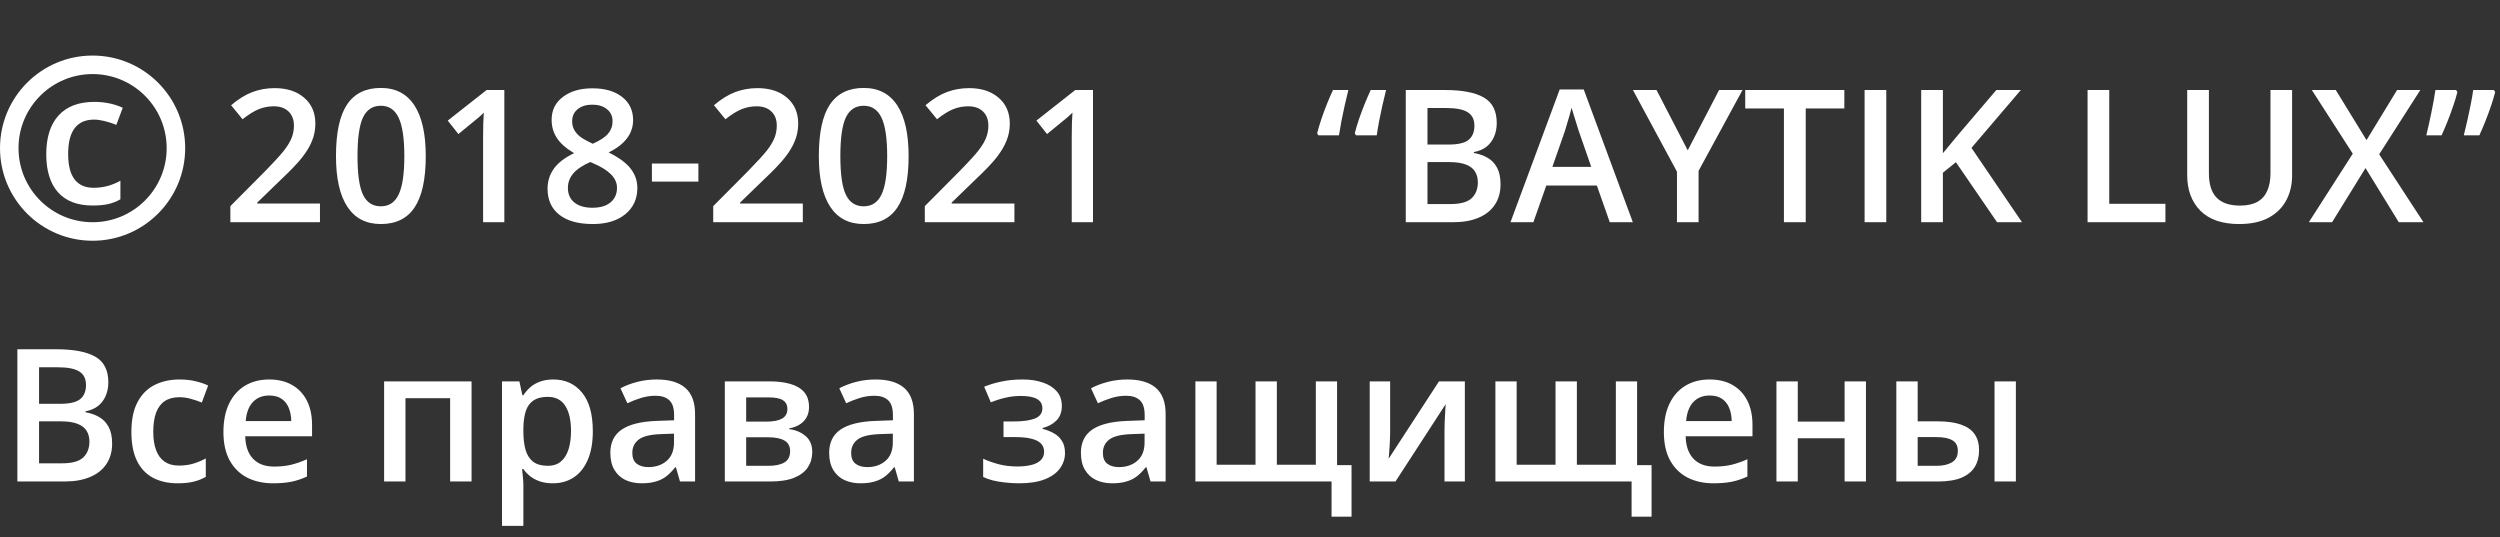 <svg width="135" height="29" viewBox="0 0 135 29" fill="none" xmlns="http://www.w3.org/2000/svg">
<rect x="0" y="0" width="135" height="29" fill="#333333" stroke="none"/>
<path d="M0.938 18.861H3.062C3.983 18.861 4.678 18.995 5.146 19.262C5.615 19.529 5.85 19.989 5.85 20.644C5.85 20.917 5.801 21.165 5.703 21.386C5.609 21.604 5.47 21.785 5.288 21.928C5.106 22.068 4.881 22.162 4.614 22.211V22.26C4.891 22.309 5.137 22.395 5.352 22.519C5.57 22.642 5.741 22.82 5.864 23.051C5.991 23.282 6.055 23.581 6.055 23.949C6.055 24.386 5.951 24.757 5.742 25.063C5.537 25.369 5.243 25.601 4.858 25.761C4.478 25.92 4.025 26 3.501 26H0.938V18.861ZM2.109 21.806H3.232C3.763 21.806 4.131 21.72 4.336 21.547C4.541 21.375 4.644 21.122 4.644 20.79C4.644 20.452 4.521 20.207 4.277 20.058C4.036 19.908 3.652 19.833 3.125 19.833H2.109V21.806ZM2.109 22.753V25.019H3.345C3.892 25.019 4.276 24.913 4.497 24.701C4.718 24.49 4.829 24.203 4.829 23.842C4.829 23.621 4.779 23.428 4.678 23.266C4.58 23.103 4.419 22.978 4.194 22.89C3.97 22.799 3.667 22.753 3.286 22.753H2.109ZM9.59 26.098C9.079 26.098 8.636 25.998 8.262 25.8C7.887 25.601 7.599 25.297 7.397 24.887C7.196 24.477 7.095 23.956 7.095 23.324C7.095 22.667 7.205 22.13 7.427 21.713C7.648 21.296 7.954 20.989 8.345 20.79C8.739 20.592 9.189 20.492 9.697 20.492C10.02 20.492 10.311 20.525 10.571 20.59C10.835 20.652 11.058 20.728 11.24 20.82L10.898 21.737C10.7 21.656 10.496 21.588 10.288 21.532C10.08 21.477 9.88 21.449 9.688 21.449C9.372 21.449 9.108 21.519 8.896 21.659C8.688 21.799 8.532 22.008 8.428 22.284C8.327 22.561 8.276 22.904 8.276 23.315C8.276 23.712 8.328 24.047 8.433 24.32C8.537 24.591 8.691 24.796 8.896 24.936C9.102 25.072 9.354 25.141 9.653 25.141C9.95 25.141 10.215 25.105 10.449 25.033C10.684 24.962 10.905 24.869 11.113 24.755V25.751C10.908 25.868 10.688 25.954 10.454 26.01C10.22 26.069 9.932 26.098 9.59 26.098ZM14.536 20.492C15.018 20.492 15.431 20.592 15.776 20.79C16.121 20.989 16.387 21.27 16.572 21.635C16.758 22 16.851 22.436 16.851 22.944V23.559H13.242C13.255 24.083 13.395 24.486 13.662 24.77C13.932 25.053 14.31 25.195 14.795 25.195C15.14 25.195 15.449 25.162 15.723 25.097C15.999 25.028 16.284 24.929 16.577 24.799V25.732C16.307 25.858 16.032 25.951 15.752 26.01C15.472 26.069 15.137 26.098 14.746 26.098C14.216 26.098 13.748 25.995 13.345 25.79C12.944 25.582 12.63 25.273 12.402 24.862C12.178 24.452 12.065 23.943 12.065 23.334C12.065 22.729 12.168 22.214 12.373 21.791C12.578 21.368 12.866 21.046 13.237 20.824C13.608 20.603 14.041 20.492 14.536 20.492ZM14.536 21.357C14.175 21.357 13.882 21.474 13.657 21.708C13.436 21.942 13.306 22.286 13.267 22.738H15.727C15.724 22.468 15.679 22.229 15.591 22.021C15.506 21.812 15.376 21.649 15.2 21.532C15.028 21.415 14.806 21.357 14.536 21.357ZM25.464 20.595V26H24.307V21.503H21.895V26H20.742V20.595H25.464ZM29.883 20.492C30.524 20.492 31.038 20.727 31.426 21.195C31.816 21.664 32.012 22.361 32.012 23.285C32.012 23.897 31.921 24.413 31.738 24.833C31.559 25.25 31.307 25.566 30.981 25.78C30.659 25.992 30.283 26.098 29.854 26.098C29.58 26.098 29.342 26.062 29.141 25.99C28.939 25.919 28.766 25.826 28.623 25.712C28.48 25.595 28.359 25.468 28.262 25.331H28.193C28.21 25.461 28.224 25.606 28.237 25.766C28.254 25.922 28.262 26.065 28.262 26.195V28.398H27.109V20.595H28.047L28.208 21.342H28.262C28.363 21.189 28.485 21.047 28.628 20.917C28.774 20.787 28.95 20.684 29.155 20.61C29.364 20.531 29.606 20.492 29.883 20.492ZM29.575 21.43C29.259 21.43 29.006 21.493 28.814 21.62C28.625 21.744 28.486 21.931 28.398 22.182C28.314 22.432 28.268 22.747 28.262 23.124V23.285C28.262 23.686 28.302 24.026 28.384 24.306C28.468 24.582 28.607 24.794 28.799 24.941C28.994 25.084 29.258 25.155 29.59 25.155C29.87 25.155 30.101 25.079 30.283 24.926C30.469 24.773 30.607 24.555 30.698 24.272C30.789 23.988 30.835 23.655 30.835 23.271C30.835 22.688 30.731 22.235 30.523 21.913C30.317 21.591 30.002 21.43 29.575 21.43ZM35.459 20.492C36.143 20.492 36.658 20.644 37.007 20.946C37.358 21.249 37.534 21.721 37.534 22.362V26H36.719L36.499 25.233H36.46C36.307 25.429 36.149 25.59 35.986 25.717C35.824 25.844 35.635 25.938 35.42 26C35.208 26.065 34.95 26.098 34.644 26.098C34.321 26.098 34.033 26.039 33.779 25.922C33.525 25.802 33.325 25.619 33.179 25.375C33.032 25.131 32.959 24.822 32.959 24.447C32.959 23.891 33.166 23.473 33.579 23.192C33.996 22.913 34.624 22.758 35.464 22.729L36.401 22.695V22.411C36.401 22.037 36.313 21.77 36.138 21.61C35.965 21.451 35.721 21.371 35.405 21.371C35.135 21.371 34.873 21.41 34.619 21.488C34.365 21.567 34.118 21.663 33.877 21.776L33.506 20.966C33.77 20.826 34.069 20.712 34.404 20.624C34.743 20.536 35.094 20.492 35.459 20.492ZM36.397 23.417L35.698 23.442C35.125 23.461 34.723 23.559 34.492 23.735C34.261 23.91 34.145 24.151 34.145 24.457C34.145 24.724 34.225 24.919 34.385 25.043C34.544 25.163 34.754 25.224 35.015 25.224C35.412 25.224 35.741 25.111 36.001 24.887C36.265 24.659 36.397 24.325 36.397 23.886V23.417ZM43.687 21.982C43.687 22.294 43.59 22.55 43.398 22.748C43.21 22.944 42.949 23.072 42.617 23.134V23.173C42.972 23.218 43.268 23.344 43.506 23.549C43.743 23.754 43.862 24.039 43.862 24.403C43.862 24.713 43.784 24.988 43.628 25.229C43.475 25.466 43.231 25.655 42.895 25.795C42.563 25.932 42.129 26 41.592 26H39.141V20.595H41.582C41.986 20.595 42.345 20.639 42.661 20.727C42.98 20.815 43.231 20.959 43.413 21.161C43.595 21.363 43.687 21.637 43.687 21.982ZM42.666 24.364C42.666 24.098 42.563 23.905 42.358 23.788C42.157 23.671 41.86 23.612 41.47 23.612H40.293V25.155H41.494C41.859 25.155 42.145 25.095 42.353 24.975C42.562 24.851 42.666 24.648 42.666 24.364ZM42.52 22.084C42.52 21.872 42.44 21.716 42.28 21.615C42.121 21.511 41.87 21.459 41.528 21.459H40.293V22.768H41.372C41.75 22.768 42.035 22.714 42.227 22.607C42.422 22.496 42.52 22.322 42.52 22.084ZM47.275 20.492C47.959 20.492 48.475 20.644 48.823 20.946C49.175 21.249 49.351 21.721 49.351 22.362V26H48.535L48.315 25.233H48.276C48.123 25.429 47.965 25.59 47.803 25.717C47.64 25.844 47.451 25.938 47.236 26C47.025 26.065 46.766 26.098 46.46 26.098C46.138 26.098 45.85 26.039 45.596 25.922C45.342 25.802 45.142 25.619 44.995 25.375C44.849 25.131 44.775 24.822 44.775 24.447C44.775 23.891 44.982 23.473 45.395 23.192C45.812 22.913 46.44 22.758 47.28 22.729L48.218 22.695V22.411C48.218 22.037 48.13 21.77 47.954 21.61C47.782 21.451 47.537 21.371 47.222 21.371C46.952 21.371 46.69 21.41 46.435 21.488C46.182 21.567 45.934 21.663 45.693 21.776L45.322 20.966C45.586 20.826 45.885 20.712 46.221 20.624C46.559 20.536 46.911 20.492 47.275 20.492ZM48.213 23.417L47.515 23.442C46.942 23.461 46.54 23.559 46.309 23.735C46.078 23.91 45.962 24.151 45.962 24.457C45.962 24.724 46.042 24.919 46.201 25.043C46.361 25.163 46.571 25.224 46.831 25.224C47.228 25.224 47.557 25.111 47.817 24.887C48.081 24.659 48.213 24.325 48.213 23.886V23.417ZM55.234 20.492C55.632 20.492 55.988 20.546 56.304 20.653C56.623 20.758 56.875 20.916 57.06 21.127C57.246 21.339 57.339 21.602 57.339 21.918C57.339 22.244 57.245 22.504 57.056 22.699C56.87 22.891 56.618 23.03 56.299 23.114V23.158C56.523 23.214 56.727 23.293 56.909 23.398C57.092 23.498 57.236 23.635 57.344 23.808C57.454 23.977 57.51 24.195 57.51 24.462C57.51 24.765 57.42 25.04 57.241 25.287C57.065 25.535 56.795 25.732 56.431 25.878C56.066 26.024 55.602 26.098 55.039 26.098C54.769 26.098 54.512 26.083 54.268 26.054C54.027 26.028 53.807 25.99 53.608 25.942C53.41 25.889 53.237 25.828 53.091 25.756V24.77C53.315 24.877 53.587 24.975 53.906 25.063C54.225 25.147 54.567 25.19 54.932 25.19C55.202 25.19 55.446 25.165 55.664 25.116C55.885 25.064 56.06 24.98 56.187 24.862C56.317 24.745 56.382 24.589 56.382 24.394C56.382 24.215 56.325 24.067 56.211 23.949C56.097 23.832 55.926 23.746 55.698 23.691C55.47 23.632 55.182 23.603 54.834 23.603H54.19V22.758H54.756C55.234 22.758 55.609 22.706 55.879 22.602C56.152 22.494 56.289 22.309 56.289 22.045C56.289 21.824 56.193 21.658 56.001 21.547C55.809 21.436 55.514 21.381 55.117 21.381C54.844 21.381 54.574 21.412 54.307 21.474C54.04 21.532 53.773 21.617 53.506 21.728L53.145 20.883C53.441 20.762 53.758 20.668 54.097 20.6C54.435 20.528 54.815 20.492 55.234 20.492ZM60.869 20.492C61.553 20.492 62.069 20.644 62.417 20.946C62.769 21.249 62.944 21.721 62.944 22.362V26H62.129L61.909 25.233H61.87C61.717 25.429 61.559 25.59 61.397 25.717C61.234 25.844 61.045 25.938 60.83 26C60.618 26.065 60.36 26.098 60.054 26.098C59.731 26.098 59.443 26.039 59.19 25.922C58.935 25.802 58.735 25.619 58.589 25.375C58.442 25.131 58.369 24.822 58.369 24.447C58.369 23.891 58.576 23.473 58.989 23.192C59.406 22.913 60.034 22.758 60.874 22.729L61.812 22.695V22.411C61.812 22.037 61.724 21.77 61.548 21.61C61.375 21.451 61.131 21.371 60.815 21.371C60.545 21.371 60.283 21.41 60.029 21.488C59.775 21.567 59.528 21.663 59.287 21.776L58.916 20.966C59.18 20.826 59.479 20.712 59.815 20.624C60.153 20.536 60.505 20.492 60.869 20.492ZM61.807 23.417L61.108 23.442C60.535 23.461 60.133 23.559 59.902 23.735C59.671 23.91 59.556 24.151 59.556 24.457C59.556 24.724 59.635 24.919 59.795 25.043C59.954 25.163 60.164 25.224 60.425 25.224C60.822 25.224 61.151 25.111 61.411 24.887C61.675 24.659 61.807 24.325 61.807 23.886V23.417ZM72.202 20.595V25.116H72.983V27.899H71.904V26H64.551V20.595H65.698V25.097H67.798V20.595H68.95V25.097H71.055V20.595H72.202ZM75.068 20.595V23.354C75.068 23.442 75.065 23.554 75.059 23.691C75.055 23.824 75.049 23.964 75.039 24.11C75.029 24.254 75.019 24.386 75.01 24.506C75 24.626 74.992 24.716 74.985 24.774L77.705 20.595H79.102V26H78.003V23.271C78.003 23.127 78.006 22.961 78.013 22.773C78.022 22.584 78.032 22.401 78.042 22.226C78.055 22.05 78.063 21.916 78.066 21.825L75.356 26H73.965V20.595H75.068ZM88.403 20.595V25.116H89.185V27.899H88.106V26H80.752V20.595H81.899V25.097H83.999V20.595H85.151V25.097H87.256V20.595H88.403ZM92.319 20.492C92.801 20.492 93.215 20.592 93.56 20.79C93.905 20.989 94.17 21.27 94.356 21.635C94.541 22 94.634 22.436 94.634 22.944V23.559H91.025C91.038 24.083 91.178 24.486 91.445 24.77C91.716 25.053 92.093 25.195 92.578 25.195C92.923 25.195 93.232 25.162 93.506 25.097C93.783 25.028 94.067 24.929 94.36 24.799V25.732C94.09 25.858 93.815 25.951 93.535 26.01C93.255 26.069 92.92 26.098 92.529 26.098C91.999 26.098 91.532 25.995 91.128 25.79C90.728 25.582 90.413 25.273 90.186 24.862C89.961 24.452 89.849 23.943 89.849 23.334C89.849 22.729 89.951 22.214 90.156 21.791C90.361 21.368 90.649 21.046 91.02 20.824C91.392 20.603 91.825 20.492 92.319 20.492ZM92.319 21.357C91.958 21.357 91.665 21.474 91.44 21.708C91.219 21.942 91.089 22.286 91.05 22.738H93.511C93.507 22.468 93.462 22.229 93.374 22.021C93.289 21.812 93.159 21.649 92.983 21.532C92.811 21.415 92.59 21.357 92.319 21.357ZM97.08 20.595V22.768H99.609V20.595H100.762V26H99.609V23.666H97.08V26H95.928V20.595H97.08ZM102.402 26V20.595H103.555V22.753H104.644C105.151 22.753 105.57 22.812 105.898 22.929C106.227 23.043 106.471 23.215 106.631 23.446C106.79 23.677 106.87 23.967 106.87 24.316C106.87 24.657 106.794 24.955 106.641 25.209C106.488 25.46 106.248 25.655 105.923 25.795C105.597 25.932 105.171 26 104.644 26H102.402ZM103.555 25.155H104.565C104.91 25.155 105.189 25.093 105.4 24.97C105.615 24.843 105.723 24.635 105.723 24.345C105.723 24.075 105.623 23.884 105.425 23.774C105.229 23.66 104.943 23.603 104.565 23.603H103.555V25.155ZM107.705 26V20.595H108.857V26H107.705Z" fill="white"/>
<path d="M74.848 4.861C74.783 5.119 74.717 5.392 74.652 5.682C74.587 5.971 74.527 6.258 74.472 6.541C74.42 6.821 74.377 7.077 74.345 7.308H73.227L73.158 7.2C73.217 6.963 73.292 6.709 73.383 6.439C73.477 6.168 73.578 5.898 73.686 5.628C73.796 5.355 73.907 5.099 74.018 4.861H74.848ZM72.811 4.861C72.746 5.119 72.681 5.392 72.616 5.682C72.551 5.971 72.491 6.258 72.436 6.541C72.383 6.821 72.34 7.077 72.304 7.308H71.19L71.127 7.2C71.186 6.963 71.26 6.709 71.352 6.439C71.443 6.168 71.542 5.898 71.649 5.628C71.76 5.355 71.871 5.099 71.981 4.861H72.811ZM75.912 4.861H78.036C78.957 4.861 79.652 4.995 80.121 5.262C80.59 5.529 80.824 5.989 80.824 6.644C80.824 6.917 80.775 7.165 80.678 7.386C80.583 7.604 80.445 7.785 80.263 7.928C80.08 8.068 79.856 8.162 79.589 8.211V8.26C79.866 8.309 80.111 8.395 80.326 8.519C80.544 8.642 80.715 8.82 80.839 9.051C80.966 9.282 81.029 9.582 81.029 9.949C81.029 10.386 80.925 10.757 80.717 11.063C80.512 11.369 80.217 11.601 79.833 11.761C79.452 11.92 79 12 78.476 12H75.912V4.861ZM77.084 7.806H78.207C78.738 7.806 79.106 7.72 79.311 7.547C79.516 7.374 79.618 7.122 79.618 6.79C79.618 6.452 79.496 6.207 79.252 6.058C79.011 5.908 78.627 5.833 78.1 5.833H77.084V7.806ZM77.084 8.753V11.019H78.319C78.866 11.019 79.25 10.913 79.472 10.701C79.693 10.49 79.804 10.203 79.804 9.842C79.804 9.621 79.753 9.429 79.652 9.266C79.555 9.103 79.394 8.978 79.169 8.89C78.944 8.799 78.642 8.753 78.261 8.753H77.084ZM86.928 12L86.23 10.018H83.5L82.802 12H81.566L84.223 4.832H85.522L88.173 12H86.928ZM85.927 9.012L85.248 7.059C85.222 6.974 85.185 6.855 85.136 6.702C85.087 6.546 85.038 6.388 84.989 6.229C84.94 6.066 84.9 5.929 84.867 5.818C84.835 5.952 84.794 6.102 84.745 6.268C84.7 6.43 84.654 6.583 84.608 6.727C84.566 6.87 84.534 6.981 84.511 7.059L83.827 9.012H85.927ZM91.137 8.118L92.831 4.861H94.096L91.723 9.227V12H90.556V9.271L88.178 4.861H89.452L91.137 8.118ZM97.509 12H96.332V5.858H94.242V4.861H99.594V5.858H97.509V12ZM100.688 12V4.861H101.859V12H100.688ZM109.188 12H107.841L105.619 8.758L104.916 9.329V12H103.744V4.861H104.916V8.275C105.059 8.099 105.204 7.923 105.351 7.747C105.497 7.571 105.644 7.396 105.79 7.22L107.802 4.861H109.125L106.459 7.986L109.188 12ZM112.729 12V4.861H113.9V11.004H116.933V12H112.729ZM123.773 4.861V9.481C123.773 9.979 123.668 10.425 123.456 10.819C123.248 11.212 122.932 11.525 122.509 11.756C122.086 11.984 121.553 12.098 120.912 12.098C119.997 12.098 119.301 11.858 118.822 11.38C118.347 10.898 118.109 10.259 118.109 9.461V4.861H119.281V9.359C119.281 9.954 119.421 10.394 119.701 10.677C119.981 10.96 120.399 11.102 120.956 11.102C121.34 11.102 121.653 11.035 121.894 10.902C122.138 10.765 122.317 10.566 122.431 10.306C122.548 10.042 122.606 9.725 122.606 9.354V4.861H123.773ZM130.868 12H129.535L127.738 9.075L125.932 12H124.677L127.05 8.299L124.838 4.861H126.132L127.792 7.567L129.442 4.861H130.697L128.476 8.333L130.868 12ZM134.667 4.861L134.74 4.969C134.682 5.207 134.605 5.46 134.511 5.731C134.42 6.001 134.32 6.271 134.213 6.541C134.105 6.811 133.996 7.067 133.886 7.308H133.046C133.111 7.051 133.176 6.777 133.241 6.487C133.306 6.198 133.367 5.911 133.422 5.628C133.477 5.345 133.521 5.089 133.554 4.861H134.667ZM132.631 4.861L132.699 4.969C132.641 5.207 132.564 5.46 132.47 5.731C132.379 6.001 132.279 6.271 132.172 6.541C132.064 6.811 131.955 7.067 131.845 7.308H131.02C131.065 7.116 131.112 6.914 131.161 6.702C131.21 6.487 131.256 6.273 131.298 6.058C131.343 5.84 131.384 5.63 131.42 5.428C131.459 5.223 131.49 5.034 131.513 4.861H132.631Z" fill="white"/>
<path d="M17.278 12H12.44V11.131L14.28 9.28C14.824 8.724 15.184 8.33 15.359 8.099C15.538 7.864 15.669 7.645 15.75 7.44C15.831 7.234 15.872 7.015 15.872 6.78C15.872 6.458 15.774 6.204 15.579 6.019C15.387 5.833 15.12 5.74 14.778 5.74C14.505 5.74 14.24 5.791 13.982 5.892C13.729 5.993 13.434 6.175 13.099 6.439L12.479 5.682C12.876 5.346 13.261 5.109 13.636 4.969C14.01 4.829 14.409 4.759 14.832 4.759C15.496 4.759 16.028 4.933 16.429 5.281C16.829 5.626 17.029 6.092 17.029 6.678C17.029 7 16.971 7.306 16.854 7.596C16.74 7.886 16.562 8.185 16.321 8.494C16.084 8.8 15.687 9.215 15.13 9.739L13.89 10.941V10.989H17.278V12ZM22.991 8.431C22.991 9.671 22.791 10.592 22.391 11.194C21.994 11.797 21.385 12.098 20.564 12.098C19.77 12.098 19.168 11.787 18.758 11.165C18.348 10.543 18.143 9.632 18.143 8.431C18.143 7.171 18.341 6.243 18.738 5.648C19.139 5.049 19.747 4.749 20.564 4.749C21.362 4.749 21.966 5.062 22.376 5.687C22.786 6.312 22.991 7.226 22.991 8.431ZM19.305 8.431C19.305 9.404 19.404 10.099 19.602 10.516C19.804 10.932 20.125 11.141 20.564 11.141C21.004 11.141 21.325 10.929 21.526 10.506C21.731 10.083 21.834 9.391 21.834 8.431C21.834 7.474 21.731 6.782 21.526 6.356C21.325 5.926 21.004 5.711 20.564 5.711C20.125 5.711 19.804 5.921 19.602 6.341C19.404 6.761 19.305 7.457 19.305 8.431ZM27.234 12H26.087V7.391C26.087 6.841 26.1 6.404 26.126 6.082C26.051 6.16 25.958 6.247 25.848 6.341C25.74 6.435 25.376 6.735 24.754 7.239L24.178 6.512L26.277 4.861H27.234V12ZM31.99 4.769C32.667 4.769 33.203 4.925 33.597 5.237C33.991 5.547 34.188 5.962 34.188 6.483C34.188 7.215 33.748 7.798 32.869 8.231C33.429 8.511 33.826 8.805 34.06 9.114C34.298 9.424 34.417 9.769 34.417 10.149C34.417 10.739 34.2 11.211 33.768 11.566C33.335 11.92 32.749 12.098 32.01 12.098C31.235 12.098 30.634 11.932 30.208 11.6C29.782 11.268 29.568 10.797 29.568 10.189C29.568 9.791 29.679 9.435 29.9 9.119C30.125 8.8 30.491 8.517 30.999 8.27C30.563 8.009 30.252 7.734 30.066 7.444C29.881 7.155 29.788 6.829 29.788 6.468C29.788 5.95 29.991 5.539 30.398 5.233C30.805 4.923 31.336 4.769 31.99 4.769ZM30.667 10.149C30.667 10.488 30.786 10.752 31.023 10.941C31.261 11.126 31.583 11.219 31.99 11.219C32.41 11.219 32.736 11.123 32.967 10.931C33.201 10.736 33.318 10.472 33.318 10.14C33.318 9.876 33.211 9.635 32.996 9.417C32.781 9.199 32.456 8.997 32.02 8.812L31.878 8.748C31.448 8.937 31.139 9.145 30.95 9.373C30.761 9.598 30.667 9.857 30.667 10.149ZM31.98 5.652C31.655 5.652 31.393 5.734 31.194 5.897C30.996 6.056 30.896 6.274 30.896 6.551C30.896 6.72 30.932 6.872 31.004 7.005C31.076 7.138 31.18 7.261 31.316 7.371C31.453 7.479 31.684 7.609 32.01 7.762C32.4 7.589 32.675 7.409 32.835 7.22C32.998 7.028 33.079 6.805 33.079 6.551C33.079 6.274 32.978 6.056 32.776 5.897C32.578 5.734 32.312 5.652 31.98 5.652ZM35.203 9.808V8.831H37.713V9.808H35.203ZM43.352 12H38.514V11.131L40.355 9.28C40.898 8.724 41.258 8.33 41.434 8.099C41.613 7.864 41.743 7.645 41.824 7.44C41.906 7.234 41.946 7.015 41.946 6.78C41.946 6.458 41.849 6.204 41.653 6.019C41.461 5.833 41.194 5.74 40.852 5.74C40.579 5.74 40.314 5.791 40.057 5.892C39.803 5.993 39.508 6.175 39.173 6.439L38.553 5.682C38.95 5.346 39.336 5.109 39.71 4.969C40.084 4.829 40.483 4.759 40.906 4.759C41.57 4.759 42.102 4.933 42.503 5.281C42.903 5.626 43.103 6.092 43.103 6.678C43.103 7 43.045 7.306 42.928 7.596C42.814 7.886 42.636 8.185 42.395 8.494C42.158 8.8 41.761 9.215 41.204 9.739L39.964 10.941V10.989H43.352V12ZM49.065 8.431C49.065 9.671 48.865 10.592 48.465 11.194C48.068 11.797 47.459 12.098 46.639 12.098C45.844 12.098 45.242 11.787 44.832 11.165C44.422 10.543 44.217 9.632 44.217 8.431C44.217 7.171 44.415 6.243 44.812 5.648C45.213 5.049 45.822 4.749 46.639 4.749C47.436 4.749 48.04 5.062 48.45 5.687C48.86 6.312 49.065 7.226 49.065 8.431ZM45.379 8.431C45.379 9.404 45.478 10.099 45.677 10.516C45.879 10.932 46.199 11.141 46.639 11.141C47.078 11.141 47.399 10.929 47.601 10.506C47.806 10.083 47.908 9.391 47.908 8.431C47.908 7.474 47.806 6.782 47.601 6.356C47.399 5.926 47.078 5.711 46.639 5.711C46.199 5.711 45.879 5.921 45.677 6.341C45.478 6.761 45.379 7.457 45.379 8.431ZM54.778 12H49.94V11.131L51.78 9.28C52.324 8.724 52.684 8.33 52.859 8.099C53.038 7.864 53.169 7.645 53.25 7.44C53.331 7.234 53.372 7.015 53.372 6.78C53.372 6.458 53.274 6.204 53.079 6.019C52.887 5.833 52.62 5.74 52.278 5.74C52.005 5.74 51.74 5.791 51.482 5.892C51.228 5.993 50.934 6.175 50.599 6.439L49.978 5.682C50.376 5.346 50.761 5.109 51.136 4.969C51.51 4.829 51.909 4.759 52.332 4.759C52.996 4.759 53.528 4.933 53.929 5.281C54.329 5.626 54.529 6.092 54.529 6.678C54.529 7 54.471 7.306 54.353 7.596C54.24 7.886 54.062 8.185 53.821 8.494C53.584 8.8 53.187 9.215 52.63 9.739L51.39 10.941V10.989H54.778V12ZM59.022 12H57.874V7.391C57.874 6.841 57.887 6.404 57.913 6.082C57.838 6.16 57.745 6.247 57.635 6.341C57.527 6.435 57.163 6.735 56.541 7.239L55.965 6.512L58.065 4.861H59.022V12Z" fill="white"/>
<circle cx="5" cy="8" r="4.5" stroke="white"/>
<path d="M4.998 11.098C4.181 11.098 3.559 10.86 3.133 10.385C2.71 9.906 2.498 9.221 2.498 8.329C2.498 7.421 2.719 6.723 3.162 6.234C3.608 5.746 4.251 5.502 5.091 5.502C5.66 5.502 6.173 5.608 6.629 5.819L6.282 6.742C5.797 6.554 5.397 6.459 5.081 6.459C4.147 6.459 3.68 7.079 3.68 8.319C3.68 8.925 3.795 9.381 4.026 9.687C4.261 9.989 4.603 10.141 5.052 10.141C5.563 10.141 6.046 10.014 6.502 9.76V10.761C6.297 10.881 6.077 10.968 5.843 11.02C5.612 11.072 5.33 11.098 4.998 11.098Z" fill="white"/>
</svg>
